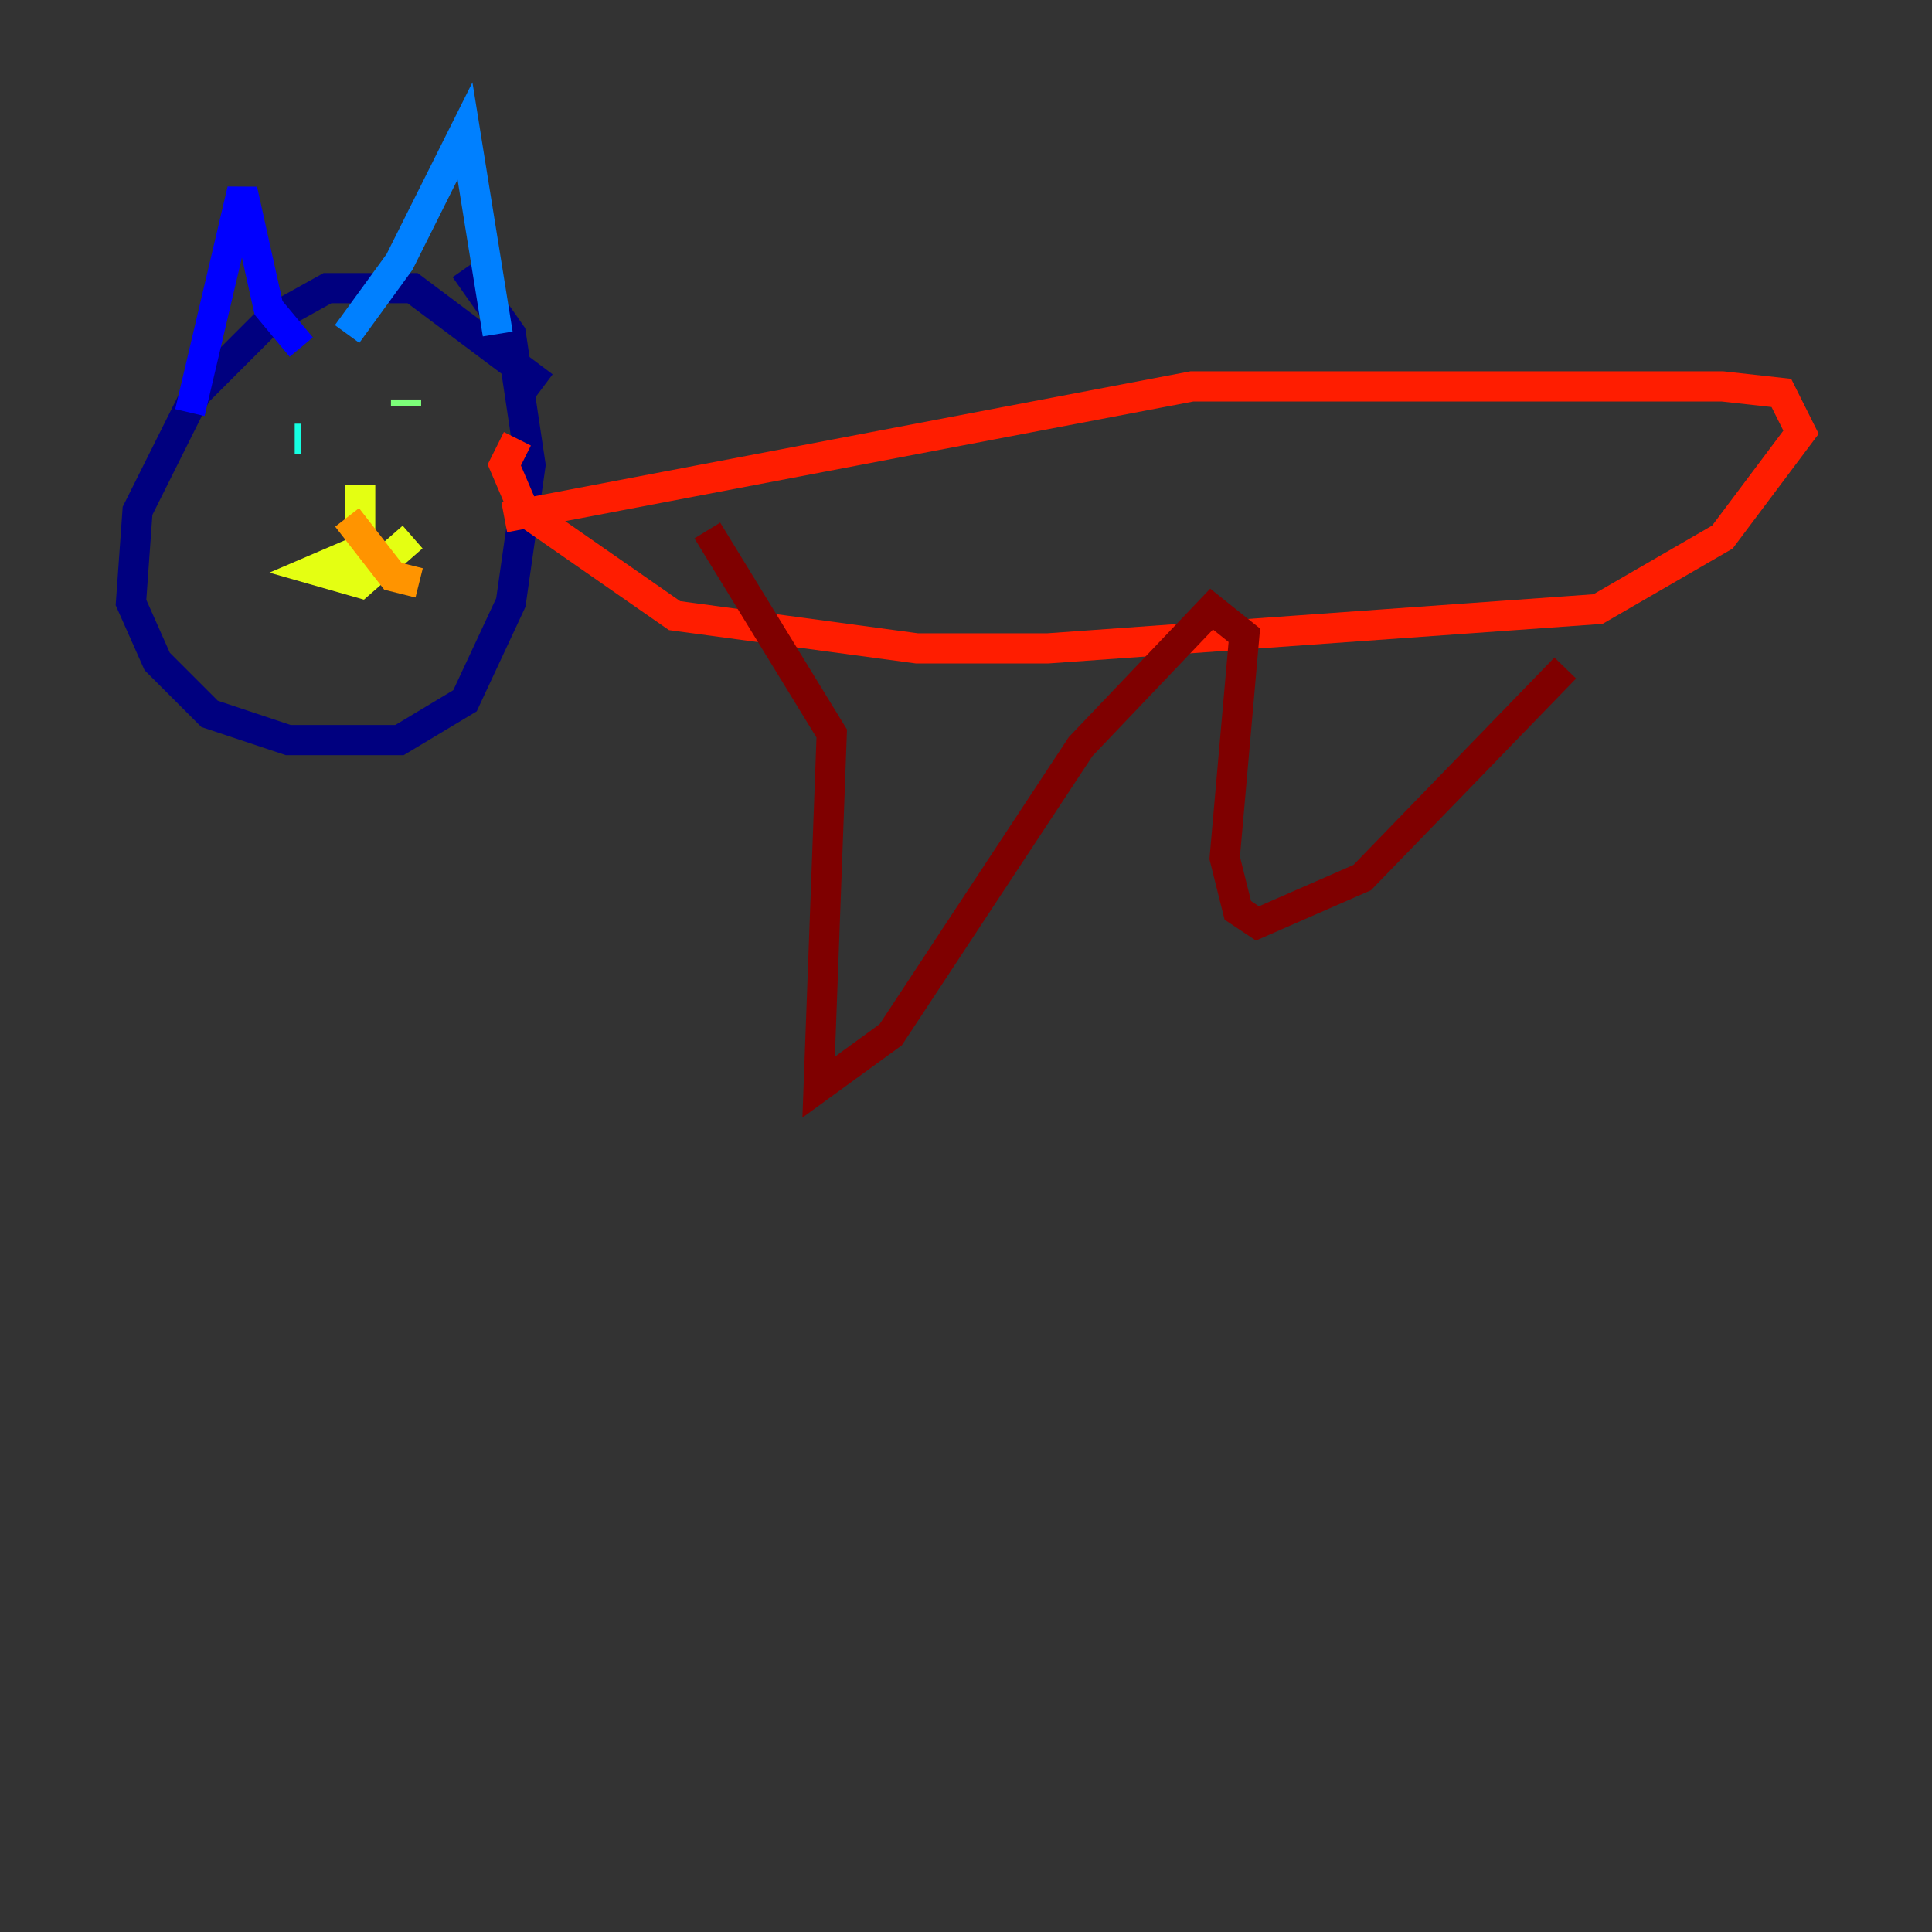 <?xml version="1.0" encoding="utf-8" ?>
<svg baseProfile="tiny" height="128" version="1.2" viewBox="0,0,128,128" width="128" xmlns="http://www.w3.org/2000/svg" xmlns:ev="http://www.w3.org/2001/xml-events" xmlns:xlink="http://www.w3.org/1999/xlink"><rect x="0" y="0" width="128" height="128" fill="#333333" stroke="none"/><defs /><polyline fill="none" points="36.014,25.6 27.336,19.091 21.695,19.091 17.79,21.261 13.017,26.034 9.112,33.844 8.678,39.919 10.414,43.824 13.885,47.295 19.091,49.031 26.468,49.031 30.807,46.427 33.844,39.919 35.146,30.807 33.844,22.129 30.807,17.79" stroke="#00007f" stroke-width="2" /><polyline fill="none" points="12.583,27.336 16.054,12.583 17.79,20.393 19.959,22.997" stroke="#0000ff" stroke-width="2" /><polyline fill="none" points="22.997,22.129 26.468,17.356 30.807,8.678 32.976,22.129" stroke="#0080ff" stroke-width="2" /><polyline fill="none" points="19.525,29.071 19.959,29.071" stroke="#15ffe1" stroke-width="2" /><polyline fill="none" points="26.902,26.468 26.902,26.902" stroke="#7cff79" stroke-width="2" /><polyline fill="none" points="23.864,32.108 23.864,36.447 20.827,37.749 23.864,38.617 27.336,35.58" stroke="#e4ff12" stroke-width="2" /><polyline fill="none" points="22.997,34.278 26.034,38.183 27.77,38.617" stroke="#ff9400" stroke-width="2" /><polyline fill="none" points="33.41,34.278 78.969,25.6 114.115,25.6 118.02,26.034 119.322,28.637 114.115,35.58 105.871,40.352 69.424,42.956 60.746,42.956 44.691,40.786 34.712,33.844 33.41,30.807 34.278,29.071" stroke="#ff1d00" stroke-width="2" /><polyline fill="none" points="46.861,35.146 55.105,48.597 54.237,72.027 59.01,68.556 71.593,49.464 80.271,40.352 82.441,42.088 81.139,56.841 82.007,60.312 83.308,61.18 90.251,58.142 103.702,44.258" stroke="#7f0000" stroke-width="2" /></svg>